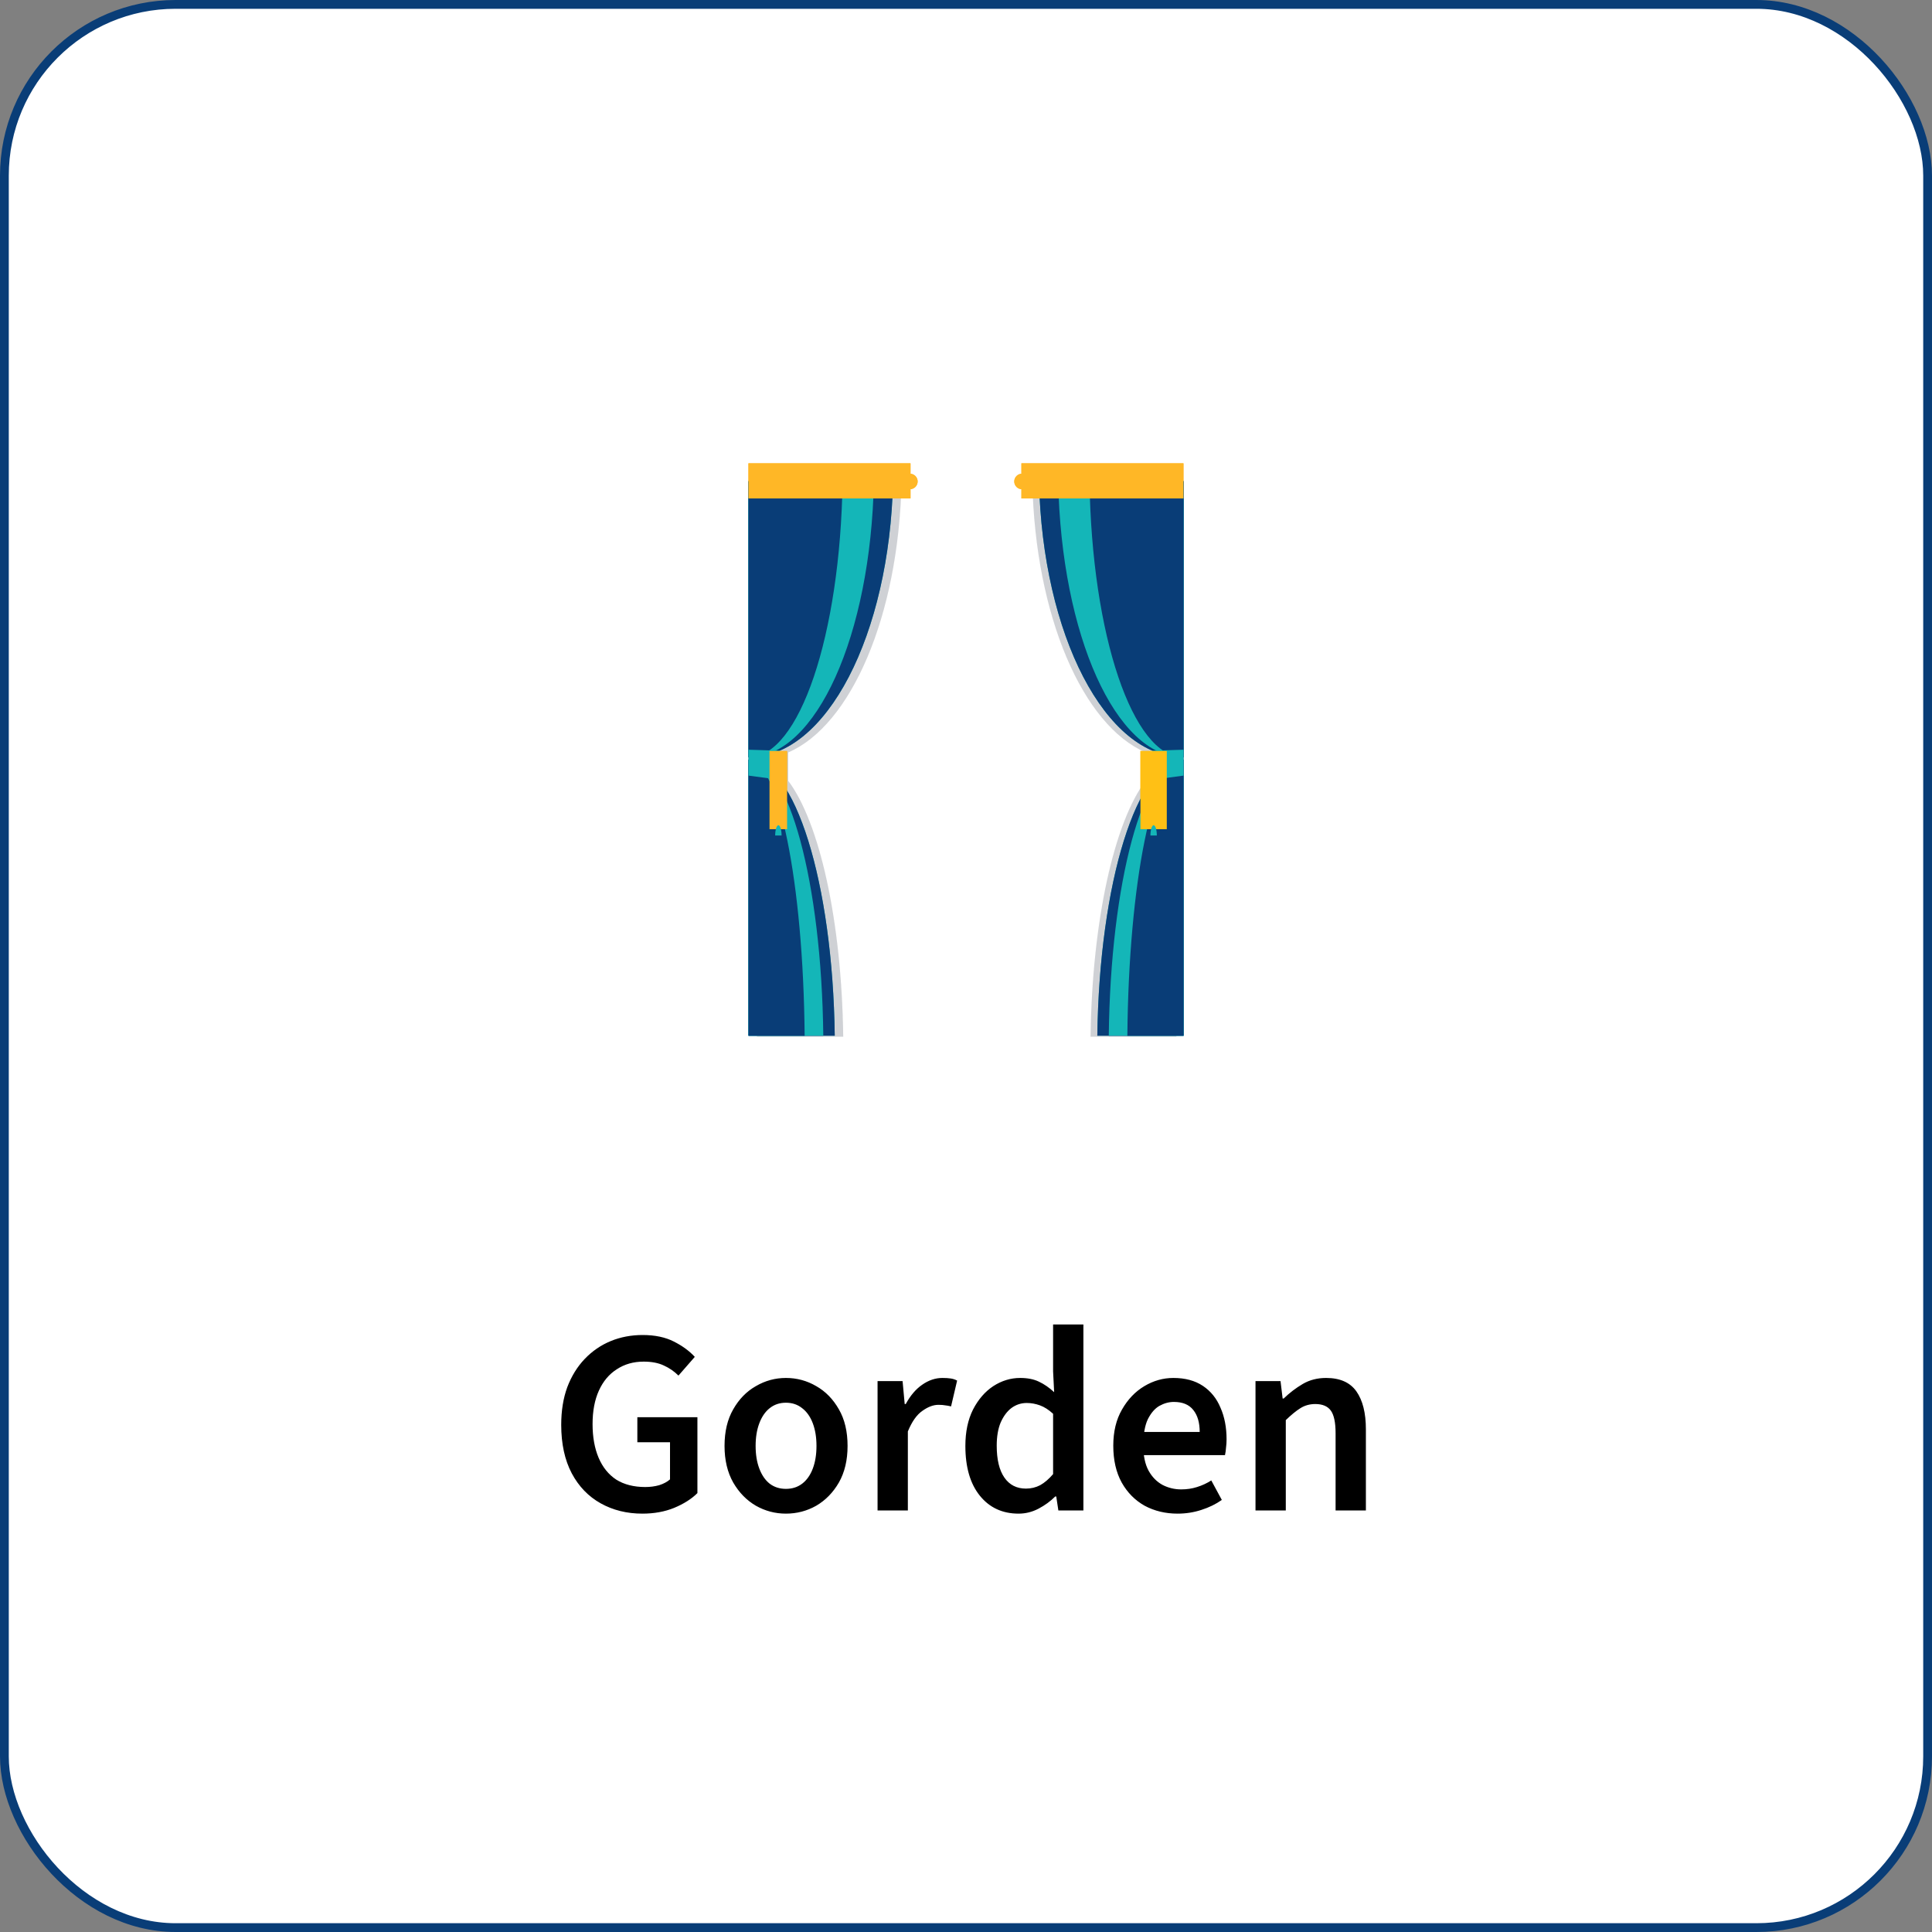 <svg width="220" height="220" viewBox="0 0 220 220" fill="none" xmlns="http://www.w3.org/2000/svg">
<rect x="0" y="0" width="220" height="220" fill="#808080" stroke="none"/>
<rect x="0.5" y="0.5" width="219" height="219" rx="19.5" fill="white" stroke="#093D77"/>
<path opacity="0.1" d="M89.76 88.918V85.68C96.91 82.604 102.326 70.138 102.66 54.92H86.2V118.058H96.02C95.842 104.782 93.3 93.612 89.76 88.918Z" fill="#000D20"/>
<path d="M85.236 54.8V86.222H85.32C94.12 86.222 101.304 72.286 101.692 54.804L85.236 54.8Z" fill="#14B6B8"/>
<path d="M85.236 117.94H95.054C94.822 100.518 90.52 86.62 85.236 86.524V117.94Z" fill="#14B6B8"/>
<path d="M85.236 54.8V86.222H85.31C92.942 86.222 99.17 72.286 99.51 54.804L85.236 54.8Z" fill="#093D77"/>
<path d="M85.236 117.94H93.75C93.55 100.518 89.818 86.62 85.236 86.524V117.94Z" fill="#093D77"/>
<path d="M85.236 54.8V86.222H85.29C91.02 86.222 95.69 72.286 95.946 54.804L85.236 54.8Z" fill="#14B6B8"/>
<path d="M85.236 117.94H91.626C91.474 100.518 88.674 86.62 85.236 86.524V117.94Z" fill="#14B6B8"/>
<path d="M85.236 85.372V88.32L88.798 88.796V85.48L85.236 85.372Z" fill="#093D77"/>
<path d="M103.612 55.708C104.099 55.708 104.494 55.313 104.494 54.826C104.494 54.339 104.099 53.944 103.612 53.944C103.125 53.944 102.73 54.339 102.73 54.826C102.73 55.313 103.125 55.708 103.612 55.708Z" fill="#FFB726"/>
<path d="M103.682 54.758H85.226" stroke="#FFB726" stroke-width="4" stroke-miterlimit="10"/>
<path d="M88.626 85.518V94.422" stroke="#FFB726" stroke-width="2" stroke-miterlimit="10"/>
<path d="M89 95.138C89 94.494 88.836 93.972 88.636 93.972C88.436 93.972 88.272 94.494 88.27 95.138H89Z" fill="#093D77"/>
<path opacity="0.1" d="M130.4 88.918V85.68H130.454C123.304 82.604 117.89 70.138 117.554 54.92H133.954V118.058H124.184C124.362 104.782 126.904 93.612 130.444 88.918H130.4Z" fill="#000D20"/>
<path d="M134.774 54.8V86.222H134.688C125.888 86.222 118.704 72.286 118.316 54.804L134.774 54.8Z" fill="#14B6B8"/>
<path d="M134.774 117.94H124.954C125.188 100.518 129.49 86.62 134.774 86.524V117.94Z" fill="#14B6B8"/>
<path d="M134.774 54.8V86.222H134.7C127.066 86.222 120.838 72.286 120.5 54.804L134.774 54.8Z" fill="#093D77"/>
<path d="M134.774 117.94H126.258C126.458 100.518 130.192 86.62 134.774 86.524V117.94Z" fill="#093D77"/>
<path d="M134.774 54.8V86.222H134.718C128.99 86.222 124.318 72.286 124.064 54.804L134.774 54.8Z" fill="#14B6B8"/>
<path d="M134.774 117.94H128.374C128.526 100.518 131.326 86.62 134.774 86.524V117.94Z" fill="#14B6B8"/>
<path d="M134.774 85.372V88.32L131.212 88.796V85.48L134.774 85.372Z" fill="#093D77"/>
<path d="M116.378 55.708C116.865 55.708 117.26 55.313 117.26 54.826C117.26 54.339 116.865 53.944 116.378 53.944C115.891 53.944 115.496 54.339 115.496 54.826C115.496 55.313 115.891 55.708 116.378 55.708Z" fill="#FFB726"/>
<path d="M116.31 54.758H134.764" stroke="#FFB726" stroke-width="4" stroke-miterlimit="10"/>
<path d="M131.364 85.518V94.422" stroke="#FFC015" stroke-width="3" stroke-miterlimit="10"/>
<path d="M131 95.138C131 94.494 131.164 93.972 131.366 93.972C131.568 93.972 131.728 94.494 131.73 95.138H131Z" fill="#093D77"/>
<path d="M73.147 172.36C71.386 172.36 69.806 171.97 68.406 171.19C67.007 170.41 65.906 169.27 65.106 167.77C64.306 166.25 63.907 164.41 63.907 162.25C63.907 160.65 64.136 159.22 64.597 157.96C65.076 156.7 65.737 155.63 66.576 154.75C67.436 153.85 68.427 153.17 69.546 152.71C70.666 152.25 71.876 152.02 73.177 152.02C74.576 152.02 75.766 152.27 76.746 152.77C77.727 153.27 78.516 153.85 79.117 154.51L77.257 156.64C76.776 156.16 76.227 155.78 75.606 155.5C74.987 155.2 74.216 155.05 73.296 155.05C72.136 155.05 71.117 155.34 70.237 155.92C69.356 156.48 68.677 157.29 68.197 158.35C67.716 159.41 67.477 160.68 67.477 162.16C67.477 163.64 67.707 164.92 68.166 166C68.626 167.08 69.296 167.91 70.177 168.49C71.076 169.05 72.177 169.33 73.477 169.33C74.037 169.33 74.567 169.26 75.067 169.12C75.567 168.96 75.977 168.74 76.296 168.46V164.23H72.576V161.38H79.416V170.02C78.757 170.68 77.876 171.24 76.776 171.7C75.697 172.14 74.487 172.36 73.147 172.36ZM89.494 172.36C88.274 172.36 87.134 172.06 86.074 171.46C85.014 170.84 84.154 169.96 83.494 168.82C82.834 167.66 82.504 166.27 82.504 164.65C82.504 163.01 82.834 161.62 83.494 160.48C84.154 159.32 85.014 158.44 86.074 157.84C87.134 157.22 88.274 156.91 89.494 156.91C90.734 156.91 91.884 157.22 92.944 157.84C94.004 158.44 94.864 159.32 95.524 160.48C96.184 161.62 96.514 163.01 96.514 164.65C96.514 166.27 96.184 167.66 95.524 168.82C94.864 169.96 94.004 170.84 92.944 171.46C91.884 172.06 90.734 172.36 89.494 172.36ZM89.494 169.54C90.214 169.54 90.834 169.34 91.354 168.94C91.874 168.54 92.274 167.97 92.554 167.23C92.834 166.49 92.974 165.63 92.974 164.65C92.974 163.67 92.834 162.81 92.554 162.07C92.274 161.33 91.874 160.76 91.354 160.36C90.834 159.94 90.214 159.73 89.494 159.73C88.774 159.73 88.154 159.94 87.634 160.36C87.134 160.76 86.744 161.33 86.464 162.07C86.184 162.81 86.044 163.67 86.044 164.65C86.044 165.63 86.184 166.49 86.464 167.23C86.744 167.97 87.134 168.54 87.634 168.94C88.154 169.34 88.774 169.54 89.494 169.54ZM99.929 172V157.27H102.779L103.019 159.88H103.139C103.659 158.92 104.279 158.19 104.999 157.69C105.739 157.17 106.509 156.91 107.309 156.91C107.689 156.91 108.009 156.93 108.269 156.97C108.529 157.01 108.769 157.09 108.989 157.21L108.299 160.15C108.059 160.09 107.839 160.05 107.639 160.03C107.439 159.99 107.179 159.97 106.859 159.97C106.279 159.97 105.669 160.2 105.029 160.66C104.389 161.1 103.839 161.88 103.379 163V172H99.929ZM115.988 172.36C114.148 172.36 112.678 171.68 111.578 170.32C110.478 168.96 109.928 167.07 109.928 164.65C109.928 163.05 110.218 161.67 110.798 160.51C111.398 159.35 112.168 158.46 113.108 157.84C114.068 157.22 115.088 156.91 116.168 156.91C117.008 156.91 117.718 157.05 118.298 157.33C118.898 157.61 119.478 158.01 120.038 158.53L119.918 156.16V150.82H123.368V172H120.518L120.278 170.41H120.158C119.618 170.95 118.988 171.41 118.268 171.79C117.548 172.17 116.788 172.36 115.988 172.36ZM116.828 169.51C117.408 169.51 117.948 169.38 118.448 169.12C118.948 168.84 119.438 168.42 119.918 167.86V160.99C119.418 160.53 118.918 160.21 118.418 160.03C117.918 159.85 117.418 159.76 116.918 159.76C116.278 159.76 115.698 159.95 115.178 160.33C114.678 160.71 114.268 161.26 113.948 161.98C113.648 162.7 113.498 163.58 113.498 164.62C113.498 166.2 113.788 167.41 114.368 168.25C114.948 169.09 115.768 169.51 116.828 169.51ZM134.091 172.36C132.711 172.36 131.461 172.06 130.341 171.46C129.241 170.84 128.371 169.96 127.731 168.82C127.091 167.66 126.771 166.26 126.771 164.62C126.771 163.02 127.101 161.65 127.761 160.51C128.421 159.35 129.271 158.46 130.311 157.84C131.351 157.22 132.451 156.91 133.611 156.91C134.951 156.91 136.071 157.21 136.971 157.81C137.871 158.41 138.541 159.24 138.981 160.3C139.441 161.34 139.671 162.54 139.671 163.9C139.671 164.22 139.651 164.53 139.611 164.83C139.591 165.13 139.551 165.42 139.491 165.7H129.351V163.06H136.611C136.611 162 136.371 161.17 135.891 160.57C135.411 159.95 134.671 159.64 133.671 159.64C133.111 159.64 132.561 159.79 132.021 160.09C131.501 160.39 131.061 160.9 130.701 161.62C130.361 162.34 130.191 163.34 130.191 164.62C130.191 165.78 130.391 166.73 130.791 167.47C131.191 168.19 131.721 168.73 132.381 169.09C133.041 169.43 133.751 169.6 134.511 169.6C135.151 169.6 135.751 169.51 136.311 169.33C136.891 169.15 137.431 168.9 137.931 168.58L139.131 170.8C138.451 171.28 137.671 171.66 136.791 171.94C135.931 172.22 135.031 172.36 134.091 172.36ZM142.966 172V157.27H145.816L146.056 159.25H146.176C146.836 158.61 147.556 158.06 148.336 157.6C149.116 157.14 150.006 156.91 151.006 156.91C152.586 156.91 153.736 157.42 154.456 158.44C155.176 159.46 155.536 160.9 155.536 162.76V172H152.086V163.21C152.086 161.99 151.906 161.13 151.546 160.63C151.186 160.13 150.596 159.88 149.776 159.88C149.136 159.88 148.566 160.04 148.066 160.36C147.586 160.66 147.036 161.11 146.416 161.71V172H142.966Z" fill="black"/>
<path opacity="0.1" d="M89.76 88.918V85.68C96.91 82.604 102.326 70.138 102.66 54.92H86.2V118.058H96.02C95.842 104.782 93.3 93.612 89.76 88.918Z" fill="#000D20"/>
<path d="M85.236 54.8V86.222H85.32C94.12 86.222 101.304 72.286 101.692 54.804L85.236 54.8Z" fill="#093D77"/>
<path d="M85.236 117.94H95.054C94.822 100.518 90.52 86.62 85.236 86.524V117.94Z" fill="#093D77"/>
<path d="M85.236 54.8V86.222H85.31C92.942 86.222 99.17 72.286 99.51 54.804L85.236 54.8Z" fill="#14B6B8"/>
<path d="M85.236 117.94H93.75C93.55 100.518 89.818 86.62 85.236 86.524V117.94Z" fill="#14B6B8"/>
<path d="M85.236 54.8V86.222H85.29C91.02 86.222 95.69 72.286 95.946 54.804L85.236 54.8Z" fill="#093D77"/>
<path d="M85.236 117.94H91.626C91.474 100.518 88.674 86.62 85.236 86.524V117.94Z" fill="#093D77"/>
<path d="M85.236 85.372V88.32L88.798 88.796V85.48L85.236 85.372Z" fill="#14B6B8"/>
<path d="M103.612 55.708C104.099 55.708 104.494 55.313 104.494 54.826C104.494 54.339 104.099 53.944 103.612 53.944C103.125 53.944 102.73 54.339 102.73 54.826C102.73 55.313 103.125 55.708 103.612 55.708Z" fill="#FFB726"/>
<path d="M103.682 54.758H85.226" stroke="#FFB726" stroke-width="4" stroke-miterlimit="10"/>
<path d="M88.626 85.518V94.422" stroke="#FFB726" stroke-width="2" stroke-miterlimit="10"/>
<path d="M89 95.138C89 94.494 88.836 93.972 88.636 93.972C88.436 93.972 88.272 94.494 88.27 95.138H89Z" fill="#14B6B8"/>
<path opacity="0.1" d="M130.4 88.918V85.68H130.454C123.304 82.604 117.89 70.138 117.554 54.92H133.954V118.058H124.184C124.362 104.782 126.904 93.612 130.444 88.918H130.4Z" fill="#000D20"/>
<path d="M134.774 54.8V86.222H134.688C125.888 86.222 118.704 72.286 118.316 54.804L134.774 54.8Z" fill="#093D77"/>
<path d="M134.774 117.94H124.954C125.188 100.518 129.49 86.62 134.774 86.524V117.94Z" fill="#093D77"/>
<path d="M134.774 54.8V86.222H134.7C127.066 86.222 120.838 72.286 120.5 54.804L134.774 54.8Z" fill="#14B6B8"/>
<path d="M134.774 117.94H126.258C126.458 100.518 130.192 86.62 134.774 86.524V117.94Z" fill="#14B6B8"/>
<path d="M134.774 54.8V86.222H134.718C128.99 86.222 124.318 72.286 124.064 54.804L134.774 54.8Z" fill="#093D77"/>
<path d="M134.774 117.94H128.374C128.526 100.518 131.326 86.62 134.774 86.524V117.94Z" fill="#093D77"/>
<path d="M134.774 85.372V88.32L131.212 88.796V85.48L134.774 85.372Z" fill="#14B6B8"/>
<path d="M116.378 55.708C116.865 55.708 117.26 55.313 117.26 54.826C117.26 54.339 116.865 53.944 116.378 53.944C115.891 53.944 115.496 54.339 115.496 54.826C115.496 55.313 115.891 55.708 116.378 55.708Z" fill="#FFB726"/>
<path d="M116.31 54.758H134.764" stroke="#FFB726" stroke-width="4" stroke-miterlimit="10"/>
<path d="M131.364 85.518V94.422" stroke="#FFC015" stroke-width="3" stroke-miterlimit="10"/>
<path d="M131 95.138C131 94.494 131.164 93.972 131.366 93.972C131.568 93.972 131.728 94.494 131.73 95.138H131Z" fill="#14B6B8"/>
</svg>
